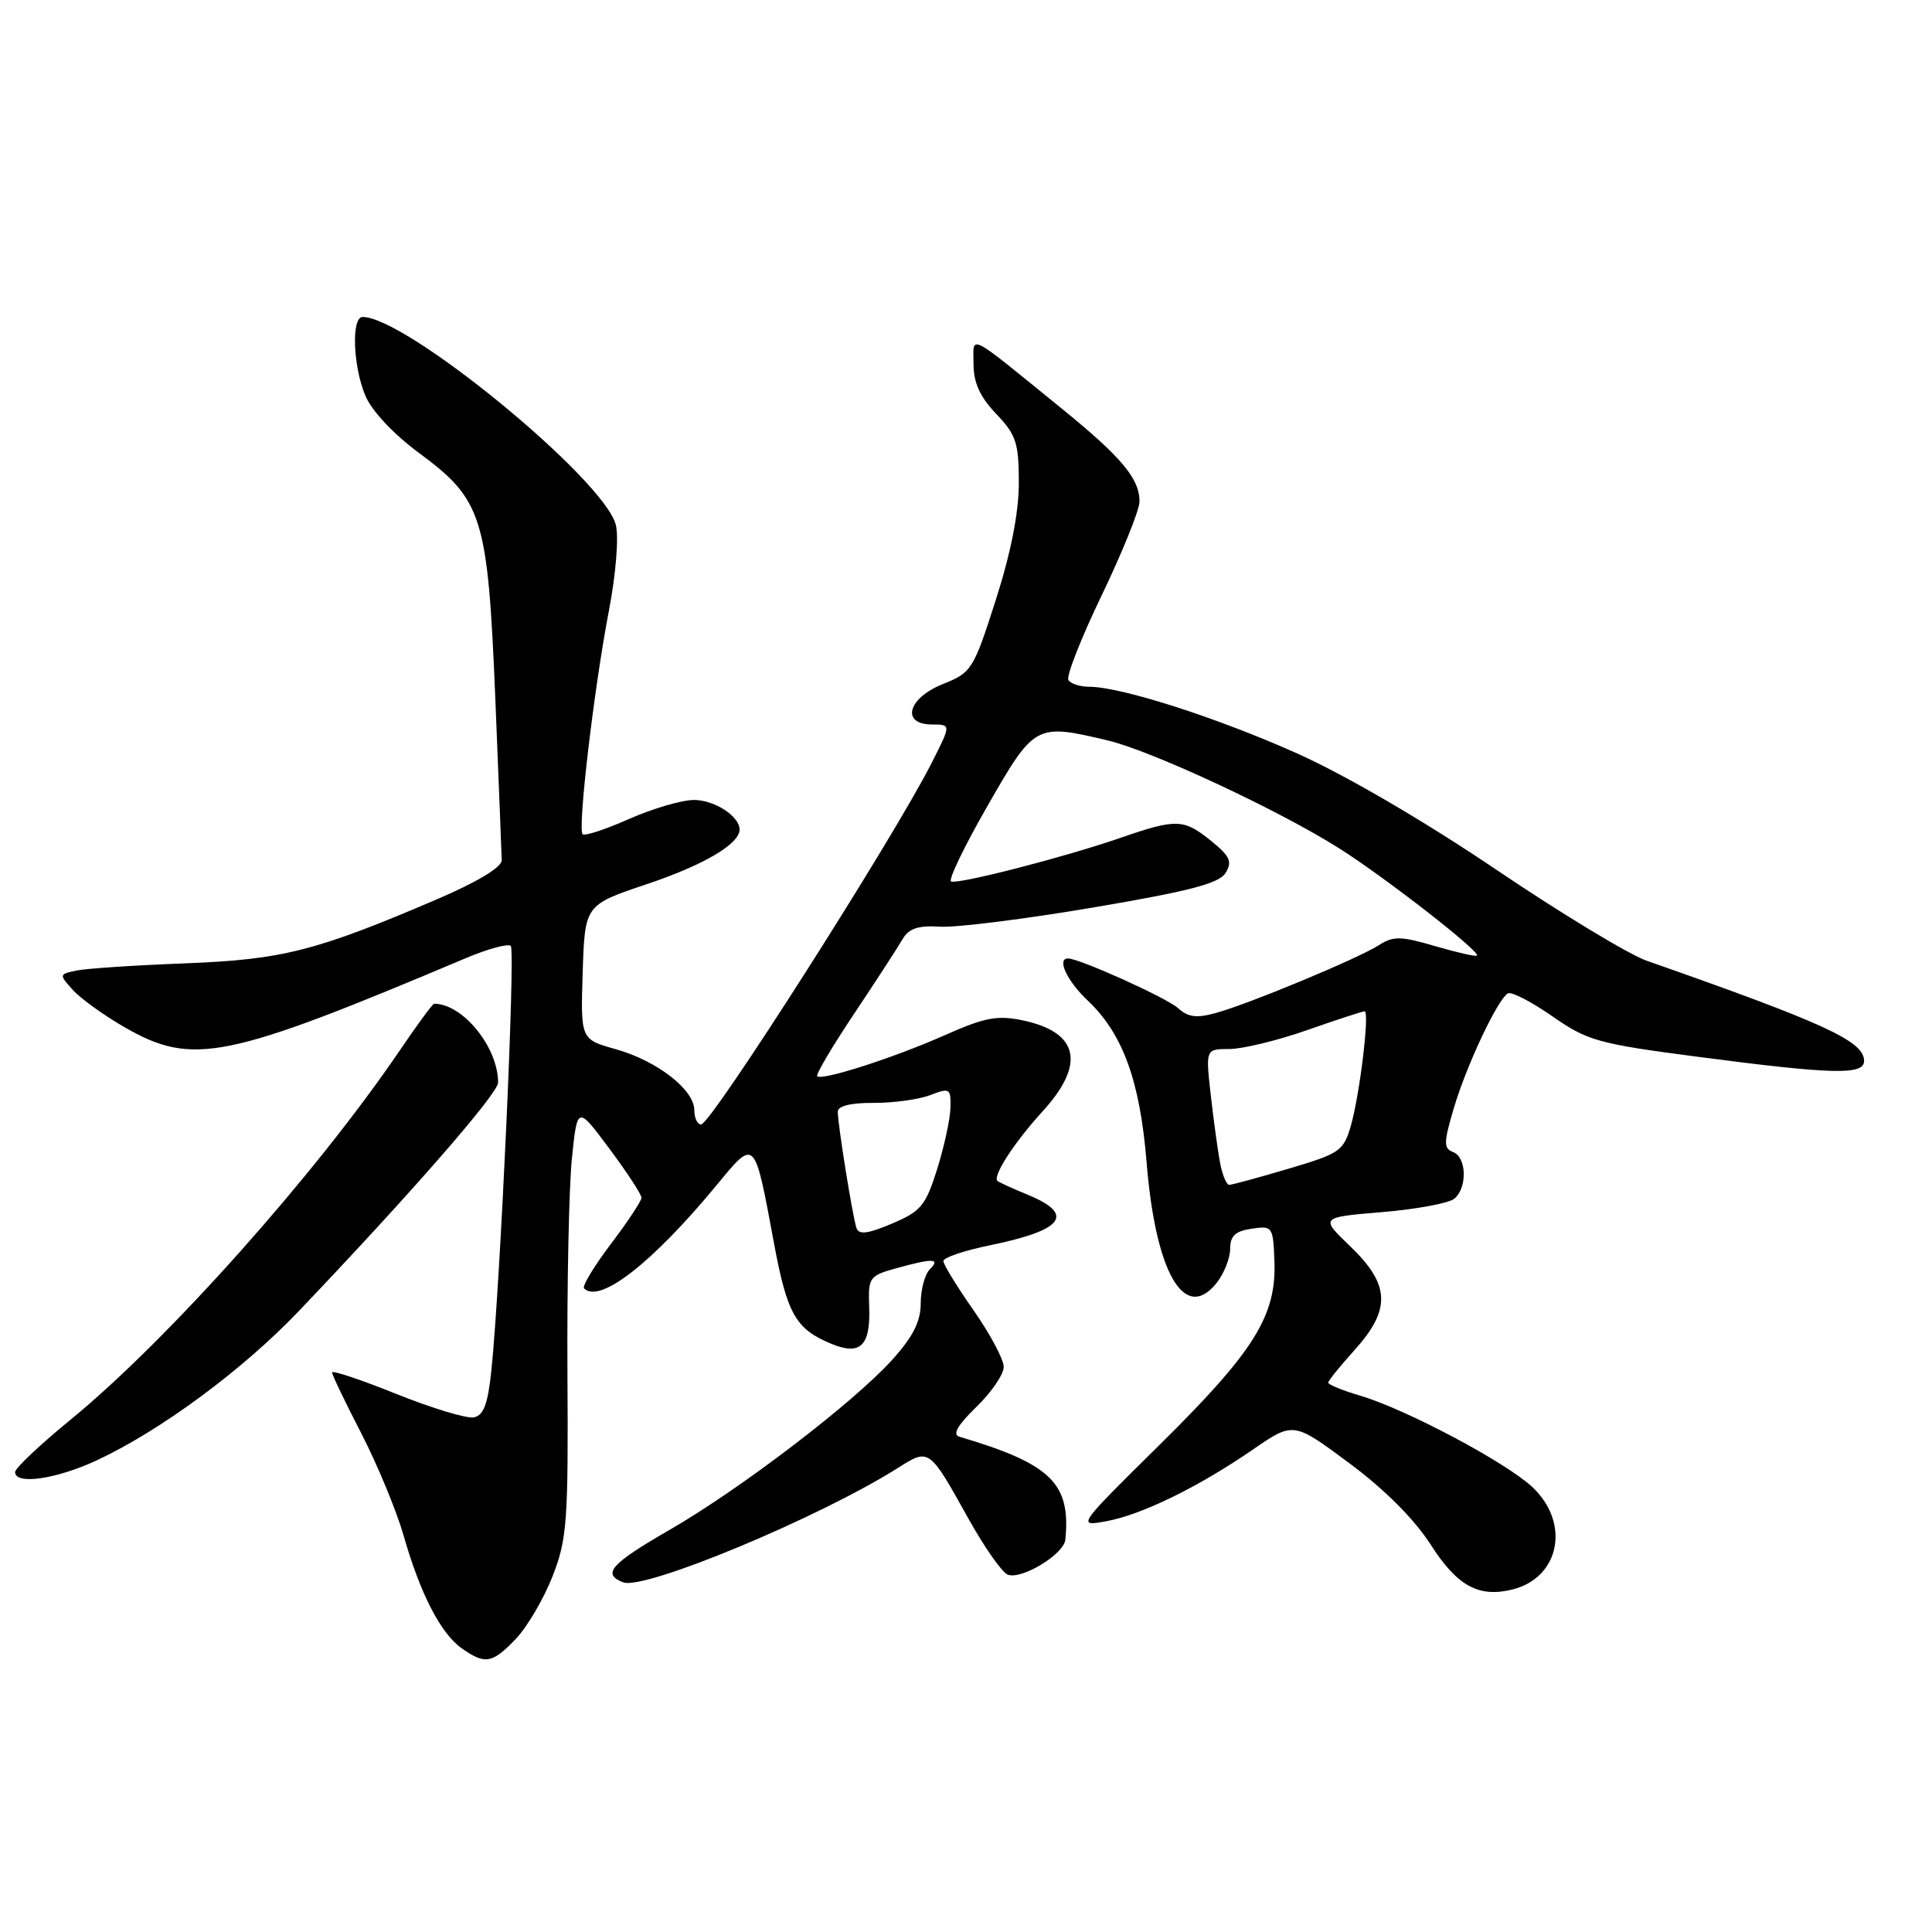 <?xml version="1.0" encoding="UTF-8" standalone="no"?>
<!DOCTYPE svg PUBLIC "-//W3C//DTD SVG 1.1//EN" "http://www.w3.org/Graphics/SVG/1.1/DTD/svg11.dtd" >
<svg xmlns="http://www.w3.org/2000/svg" xmlns:xlink="http://www.w3.org/1999/xlink" version="1.1" viewBox="0 0 256 256">
 <g >
 <path fill="currentColor"
d=" M 68.35 217.16 C 69.85 215.59 72.03 211.88 73.20 208.91 C 75.14 203.95 75.31 201.72 75.19 182.00 C 75.12 170.18 75.39 157.35 75.78 153.50 C 76.50 146.50 76.50 146.50 80.75 152.21 C 83.09 155.35 85.00 158.27 85.00 158.71 C 84.99 159.14 83.16 161.91 80.93 164.85 C 78.70 167.80 77.11 170.44 77.39 170.72 C 79.46 172.79 86.40 167.39 94.93 157.07 C 100.10 150.81 99.94 150.65 102.56 164.75 C 104.30 174.11 105.44 176.11 110.13 178.05 C 114.02 179.67 115.38 178.33 115.17 173.08 C 115.03 169.28 115.19 169.04 118.76 168.05 C 123.63 166.70 124.67 166.73 123.20 168.20 C 122.54 168.86 122.00 170.88 122.00 172.70 C 122.00 175.10 120.98 177.12 118.25 180.15 C 113.13 185.83 98.15 197.28 88.75 202.70 C 80.90 207.23 79.72 208.57 82.58 209.67 C 85.38 210.74 108.55 201.10 118.96 194.52 C 123.15 191.88 123.09 191.83 128.37 201.31 C 130.46 205.06 132.78 208.36 133.53 208.65 C 135.36 209.35 140.96 205.96 141.16 204.03 C 141.91 196.54 139.27 193.97 127.12 190.37 C 126.17 190.09 126.88 188.85 129.37 186.43 C 131.37 184.49 133.00 182.10 133.00 181.12 C 133.00 180.14 131.20 176.76 129.00 173.62 C 126.80 170.48 125.00 167.54 125.00 167.09 C 125.00 166.64 127.81 165.69 131.25 164.99 C 140.92 163.00 142.48 160.93 136.25 158.34 C 134.19 157.49 132.35 156.65 132.17 156.48 C 131.49 155.85 134.40 151.37 138.14 147.27 C 143.89 140.98 142.96 136.77 135.50 135.20 C 132.15 134.50 130.48 134.82 125.23 137.15 C 118.49 140.15 108.90 143.23 108.28 142.61 C 108.07 142.40 110.28 138.66 113.20 134.29 C 116.11 129.93 118.99 125.50 119.59 124.45 C 120.42 123.02 121.64 122.61 124.59 122.79 C 126.74 122.92 135.88 121.77 144.90 120.24 C 157.64 118.08 161.55 117.06 162.40 115.66 C 163.31 114.18 162.98 113.44 160.50 111.44 C 156.85 108.48 155.90 108.45 148.41 111.04 C 140.96 113.61 127.03 117.19 126.03 116.80 C 125.61 116.63 127.79 112.11 130.87 106.75 C 137.09 95.91 137.23 95.84 146.81 98.12 C 152.66 99.51 169.66 107.45 177.56 112.48 C 183.71 116.39 196.20 126.13 195.71 126.62 C 195.55 126.78 193.06 126.21 190.17 125.37 C 185.62 124.03 184.62 124.01 182.71 125.24 C 179.95 127.01 165.65 132.96 161.16 134.21 C 158.56 134.94 157.43 134.80 156.08 133.57 C 154.59 132.22 143.02 127.00 141.52 127.00 C 139.99 127.00 141.39 129.99 144.11 132.56 C 148.78 136.96 151.05 143.21 151.93 154.00 C 153.11 168.62 156.93 175.27 161.16 170.06 C 162.17 168.80 163.00 166.75 163.00 165.50 C 163.00 163.77 163.67 163.13 165.85 162.81 C 168.62 162.40 168.70 162.51 168.87 167.20 C 169.12 174.37 166.16 179.10 153.71 191.39 C 142.68 202.28 142.68 202.28 146.59 201.57 C 151.30 200.71 158.82 197.03 166.05 192.05 C 171.39 188.38 171.39 188.38 178.78 193.87 C 183.46 197.34 187.41 201.31 189.56 204.65 C 193.09 210.17 195.94 211.73 200.43 210.61 C 206.71 209.03 208.10 201.76 203.03 197.03 C 199.52 193.75 186.28 186.72 180.25 184.94 C 177.91 184.25 176.00 183.47 176.00 183.21 C 176.00 182.95 177.58 181.00 179.50 178.87 C 184.33 173.52 184.20 170.23 178.95 165.18 C 174.90 161.30 174.90 161.30 183.15 160.61 C 187.68 160.23 191.98 159.43 192.70 158.84 C 194.45 157.38 194.35 153.35 192.54 152.65 C 191.27 152.17 191.28 151.41 192.65 146.80 C 194.32 141.17 198.41 132.48 199.79 131.63 C 200.24 131.35 202.89 132.71 205.67 134.65 C 210.39 137.93 211.72 138.30 225.12 140.05 C 242.94 142.38 247.00 142.47 247.00 140.58 C 247.00 137.97 241.94 135.63 218.19 127.30 C 215.82 126.47 206.82 121.02 198.19 115.19 C 188.76 108.82 178.26 102.69 171.89 99.84 C 161.31 95.10 148.53 91.00 144.33 91.00 C 143.11 91.00 141.87 90.60 141.57 90.11 C 141.26 89.61 143.25 84.55 145.99 78.86 C 148.73 73.16 150.98 67.59 150.99 66.47 C 151.01 63.45 148.64 60.61 140.81 54.24 C 127.89 43.75 129.00 44.31 129.00 48.27 C 129.00 50.72 129.86 52.60 132.00 54.84 C 134.65 57.62 135.00 58.68 135.00 63.98 C 135.00 67.92 133.95 73.25 131.94 79.52 C 128.99 88.73 128.75 89.12 124.94 90.64 C 120.26 92.51 119.34 96.00 123.52 96.00 C 126.03 96.00 126.03 96.00 123.46 101.07 C 118.39 111.09 94.21 149.00 92.90 149.00 C 92.40 149.00 92.00 148.14 92.00 147.09 C 92.00 144.39 87.05 140.55 81.58 139.02 C 76.93 137.72 76.93 137.72 77.21 128.81 C 77.50 119.91 77.50 119.91 85.69 117.16 C 93.24 114.63 98.00 111.83 98.00 109.92 C 98.00 108.16 94.67 106.00 91.96 106.00 C 90.36 106.00 86.50 107.13 83.37 108.51 C 80.25 109.90 77.47 110.81 77.20 110.54 C 76.52 109.85 78.70 91.26 80.68 80.94 C 81.61 76.09 82.01 71.16 81.60 69.55 C 80.10 63.56 53.85 42.00 48.05 42.00 C 46.54 42.00 46.76 48.49 48.41 52.43 C 49.25 54.44 52.12 57.50 55.51 60.01 C 63.95 66.25 64.63 68.42 65.63 92.50 C 66.08 103.50 66.46 113.17 66.48 113.99 C 66.49 114.91 63.23 116.88 57.83 119.19 C 41.85 126.03 37.43 127.15 24.50 127.65 C 17.90 127.90 11.44 128.33 10.14 128.60 C 7.82 129.09 7.81 129.13 9.64 131.16 C 10.66 132.30 13.75 134.53 16.50 136.11 C 25.54 141.30 29.85 140.43 61.77 126.94 C 64.67 125.72 67.33 125.00 67.68 125.34 C 68.31 125.97 66.29 170.15 65.12 181.49 C 64.65 186.05 64.09 187.56 62.78 187.81 C 61.84 187.99 57.22 186.59 52.53 184.71 C 47.84 182.82 44.00 181.54 44.00 181.86 C 44.00 182.17 45.75 185.82 47.89 189.96 C 50.02 194.11 52.54 200.19 53.48 203.47 C 55.69 211.20 58.41 216.48 61.21 218.43 C 64.29 220.59 65.22 220.43 68.35 217.16 Z  M 12.81 193.51 C 21.28 189.56 32.15 181.53 39.60 173.72 C 54.46 158.13 66.00 144.90 66.00 143.45 C 66.00 138.76 61.33 133.00 57.52 133.00 C 57.33 133.00 55.26 135.81 52.93 139.25 C 41.74 155.70 22.14 177.67 9.26 188.19 C 5.27 191.46 2.00 194.55 2.00 195.06 C 2.00 196.79 7.45 196.00 12.81 193.51 Z  M 113.49 162.73 C 112.99 161.30 111.02 149.07 111.01 147.31 C 111.00 146.55 112.72 146.12 115.75 146.14 C 118.36 146.15 121.74 145.69 123.25 145.11 C 125.84 144.11 126.00 144.21 125.94 146.77 C 125.91 148.27 125.11 151.93 124.18 154.91 C 122.66 159.75 122.03 160.51 118.20 162.13 C 115.00 163.49 113.81 163.64 113.49 162.73 Z  M 161.70 154.25 C 161.40 152.74 160.84 148.69 160.45 145.25 C 159.74 139.00 159.74 139.00 162.89 139.00 C 164.62 139.00 169.26 137.88 173.19 136.50 C 177.13 135.12 180.56 134.00 180.82 134.00 C 181.50 134.00 180.20 144.91 179.01 149.11 C 178.04 152.51 177.57 152.84 170.74 154.86 C 166.76 156.04 163.22 157.00 162.88 157.00 C 162.53 157.00 162.00 155.76 161.70 154.25 Z "/>
</g>
</svg>
